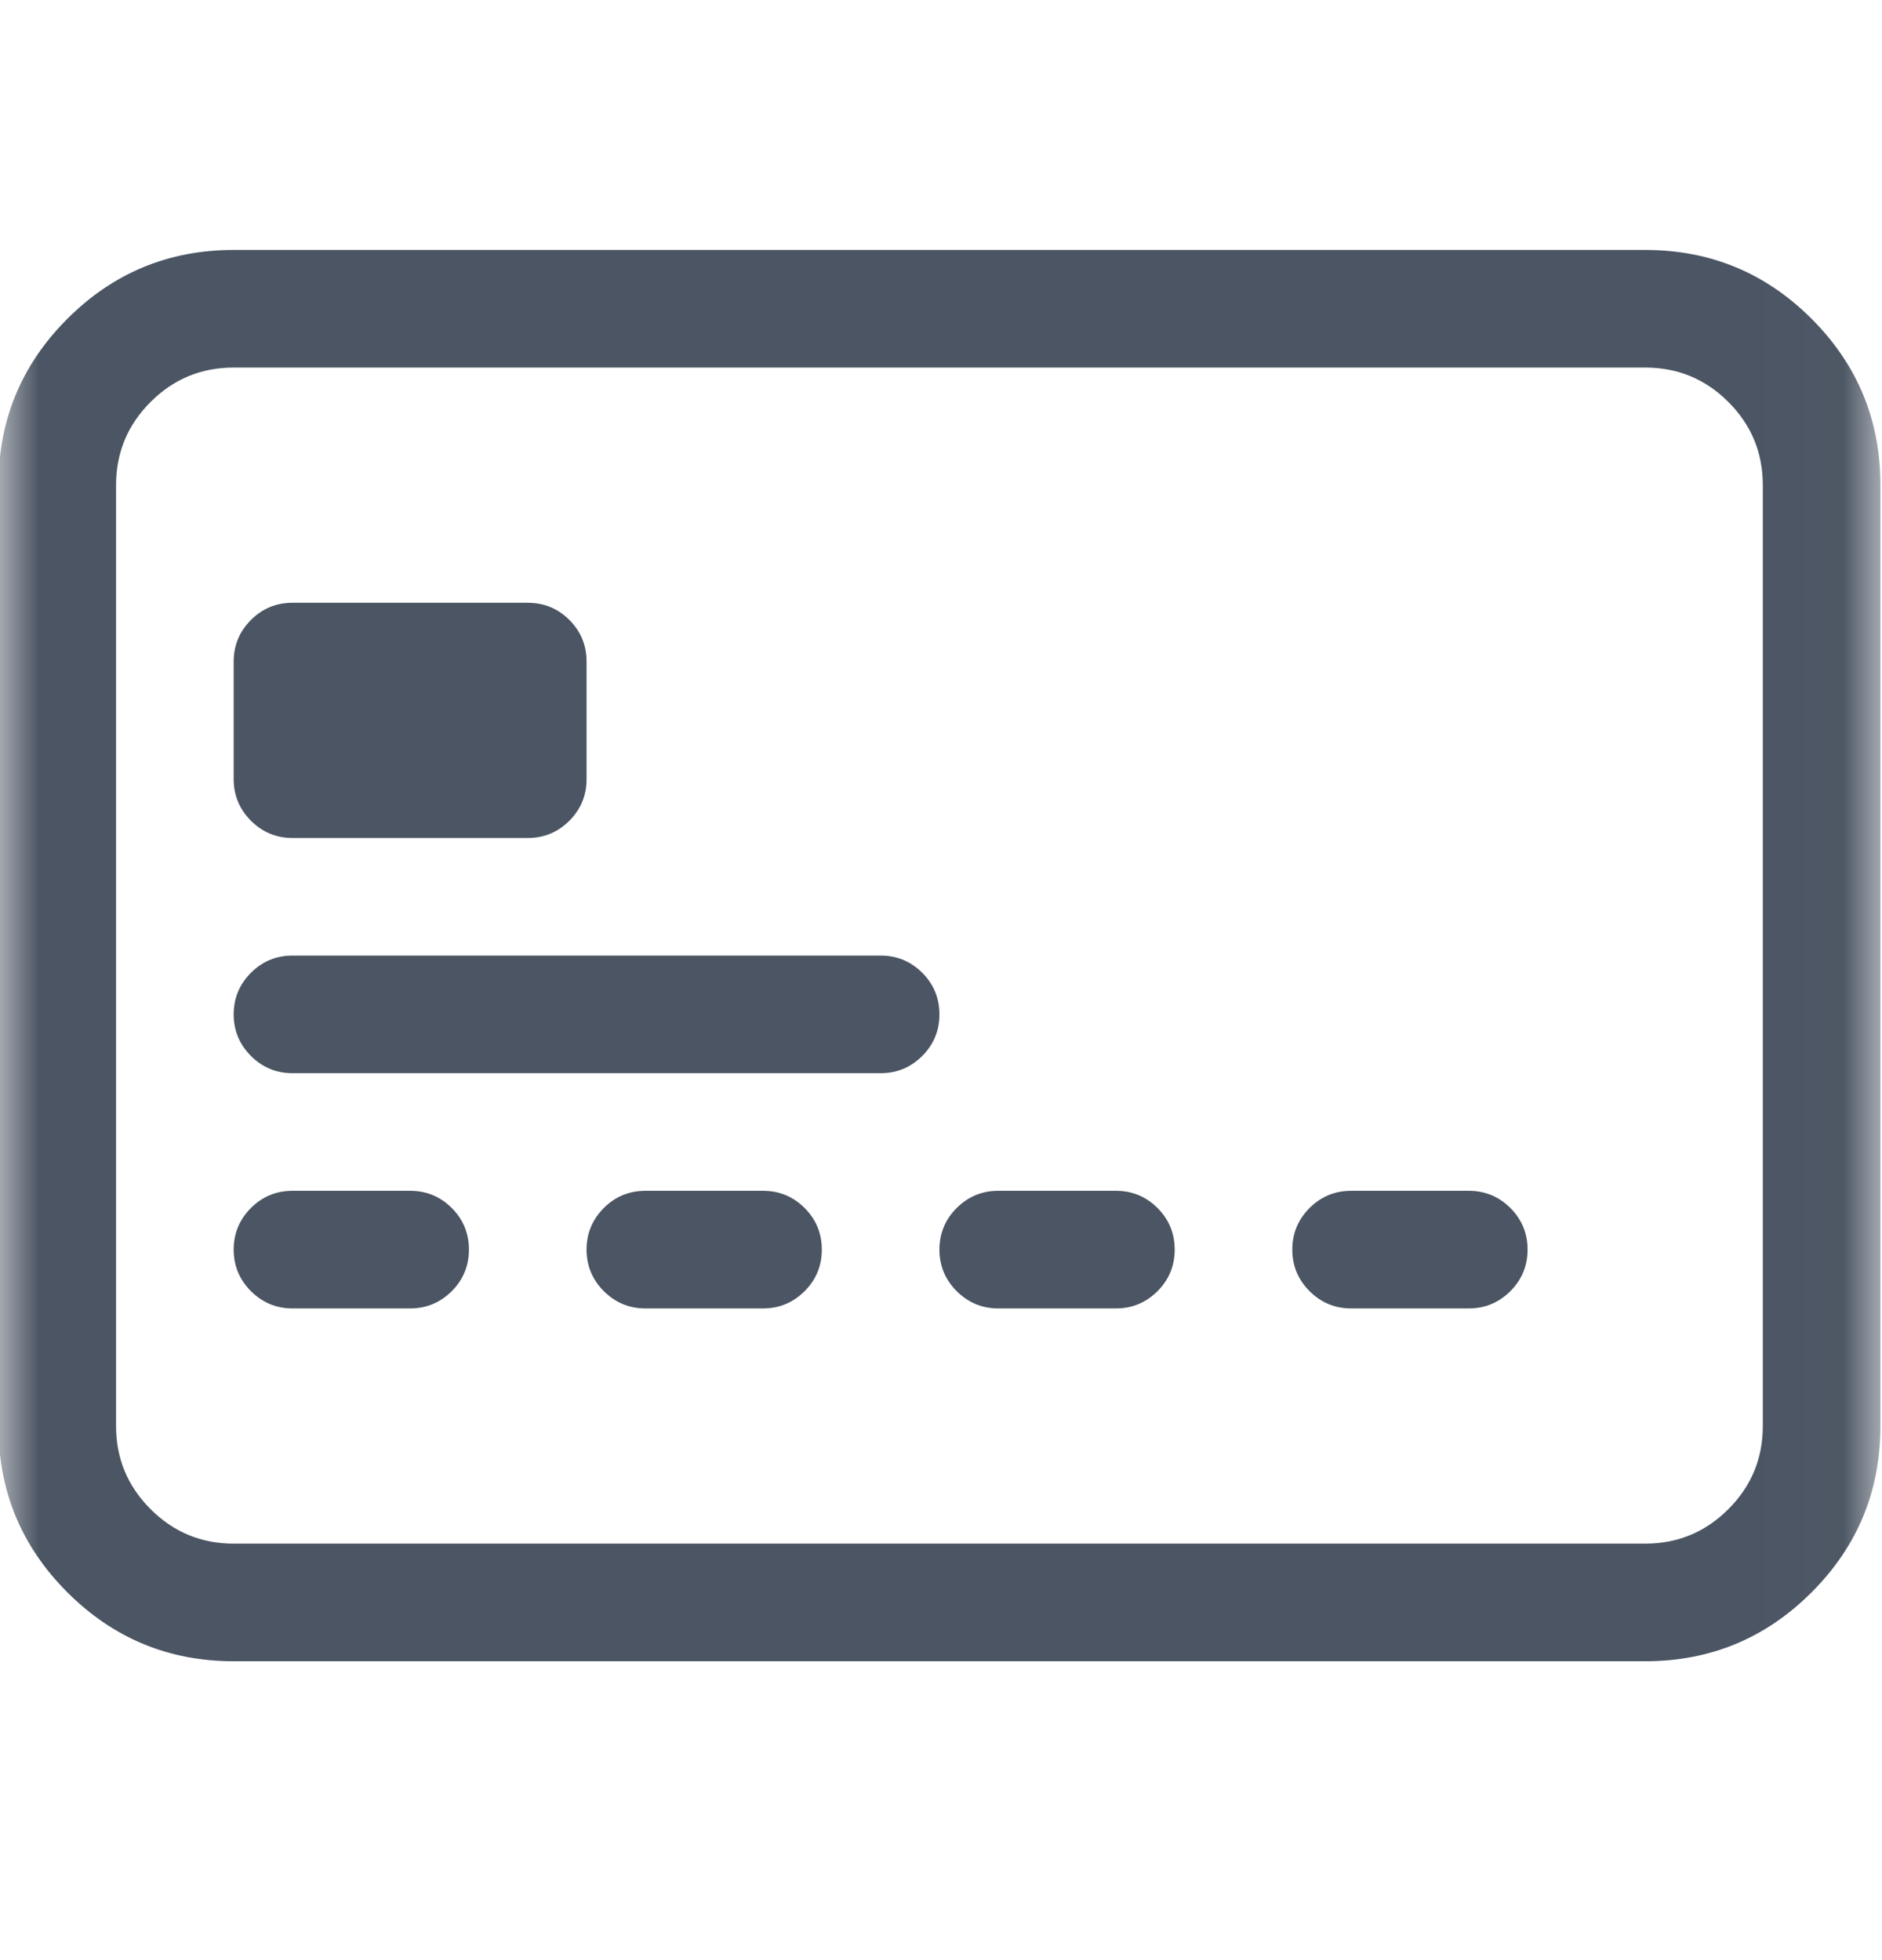 <svg width="24" height="25" viewBox="0 0 24 25" fill="none" xmlns="http://www.w3.org/2000/svg">
<g clip-path="url(#clip0_1_2409)">
<mask id="mask0_1_2409" style="mask-type:luminance" maskUnits="userSpaceOnUse" x="-1" y="0" width="25" height="25">
<path d="M-0.02 0.188H23.98V24.188H-0.02V0.188Z" fill="white"/>
</mask>
<g mask="url(#mask0_1_2409)">
<path d="M20.98 4.688C21.395 4.688 21.748 4.834 22.041 5.127C22.334 5.42 22.48 5.773 22.48 6.188V18.188C22.48 18.602 22.334 18.955 22.041 19.248C21.748 19.541 21.395 19.688 20.98 19.688H2.98C2.566 19.688 2.213 19.541 1.92 19.248C1.627 18.955 1.48 18.602 1.48 18.188V6.188C1.48 5.773 1.627 5.42 1.92 5.127C2.213 4.834 2.566 4.688 2.98 4.688H20.98ZM2.98 3.188C2.152 3.188 1.445 3.48 0.859 4.066C0.273 4.652 -0.02 5.359 -0.02 6.188V18.188C-0.02 19.016 0.273 19.723 0.859 20.309C1.445 20.895 2.152 21.188 2.98 21.188H20.98C21.809 21.188 22.516 20.895 23.102 20.309C23.688 19.723 23.98 19.016 23.98 18.188V6.188C23.98 5.359 23.688 4.652 23.102 4.066C22.516 3.48 21.809 3.188 20.98 3.188H2.98Z" fill="#4B5563"/>
<path d="M2.98 8.438C2.98 8.23 3.054 8.054 3.2 7.907C3.347 7.761 3.523 7.688 3.73 7.688H6.73C6.938 7.688 7.114 7.761 7.261 7.907C7.407 8.054 7.48 8.23 7.48 8.438V9.938C7.48 10.145 7.407 10.321 7.261 10.468C7.114 10.614 6.938 10.688 6.73 10.688H3.73C3.523 10.688 3.347 10.614 3.2 10.468C3.054 10.321 2.98 10.145 2.98 9.938V8.438ZM2.98 12.938C2.98 12.73 3.054 12.554 3.2 12.407C3.347 12.261 3.523 12.188 3.73 12.188H11.23C11.438 12.188 11.614 12.261 11.761 12.407C11.907 12.554 11.98 12.73 11.98 12.938C11.98 13.145 11.907 13.321 11.761 13.468C11.614 13.614 11.438 13.688 11.23 13.688H3.73C3.523 13.688 3.347 13.614 3.2 13.468C3.054 13.321 2.98 13.145 2.98 12.938ZM2.98 15.938C2.98 15.73 3.054 15.554 3.2 15.407C3.347 15.261 3.523 15.188 3.73 15.188H5.23C5.438 15.188 5.614 15.261 5.761 15.407C5.907 15.554 5.98 15.73 5.98 15.938C5.98 16.145 5.907 16.321 5.761 16.468C5.614 16.614 5.438 16.688 5.23 16.688H3.73C3.523 16.688 3.347 16.614 3.2 16.468C3.054 16.321 2.98 16.145 2.98 15.938ZM7.48 15.938C7.48 15.73 7.554 15.554 7.7 15.407C7.847 15.261 8.023 15.188 8.23 15.188H9.73C9.938 15.188 10.114 15.261 10.261 15.407C10.407 15.554 10.48 15.73 10.48 15.938C10.48 16.145 10.407 16.321 10.261 16.468C10.114 16.614 9.938 16.688 9.73 16.688H8.23C8.023 16.688 7.847 16.614 7.7 16.468C7.554 16.321 7.48 16.145 7.48 15.938ZM11.98 15.938C11.98 15.73 12.054 15.554 12.2 15.407C12.347 15.261 12.523 15.188 12.73 15.188H14.23C14.438 15.188 14.614 15.261 14.761 15.407C14.907 15.554 14.98 15.73 14.98 15.938C14.98 16.145 14.907 16.321 14.761 16.468C14.614 16.614 14.438 16.688 14.23 16.688H12.73C12.523 16.688 12.347 16.614 12.2 16.468C12.054 16.321 11.98 16.145 11.98 15.938ZM16.48 15.938C16.48 15.73 16.554 15.554 16.7 15.407C16.847 15.261 17.023 15.188 17.23 15.188H18.73C18.938 15.188 19.114 15.261 19.261 15.407C19.407 15.554 19.48 15.73 19.48 15.938C19.48 16.145 19.407 16.321 19.261 16.468C19.114 16.614 18.938 16.688 18.73 16.688H17.23C17.023 16.688 16.847 16.614 16.7 16.468C16.554 16.321 16.48 16.145 16.48 15.938Z" fill="#4B5563"/>
</g>
</g>
<defs>
<clipPath id="clip0_1_2409">
<rect width="24" height="24" fill="white" transform="translate(0 0.138)"/>
</clipPath>
</defs>
</svg>
